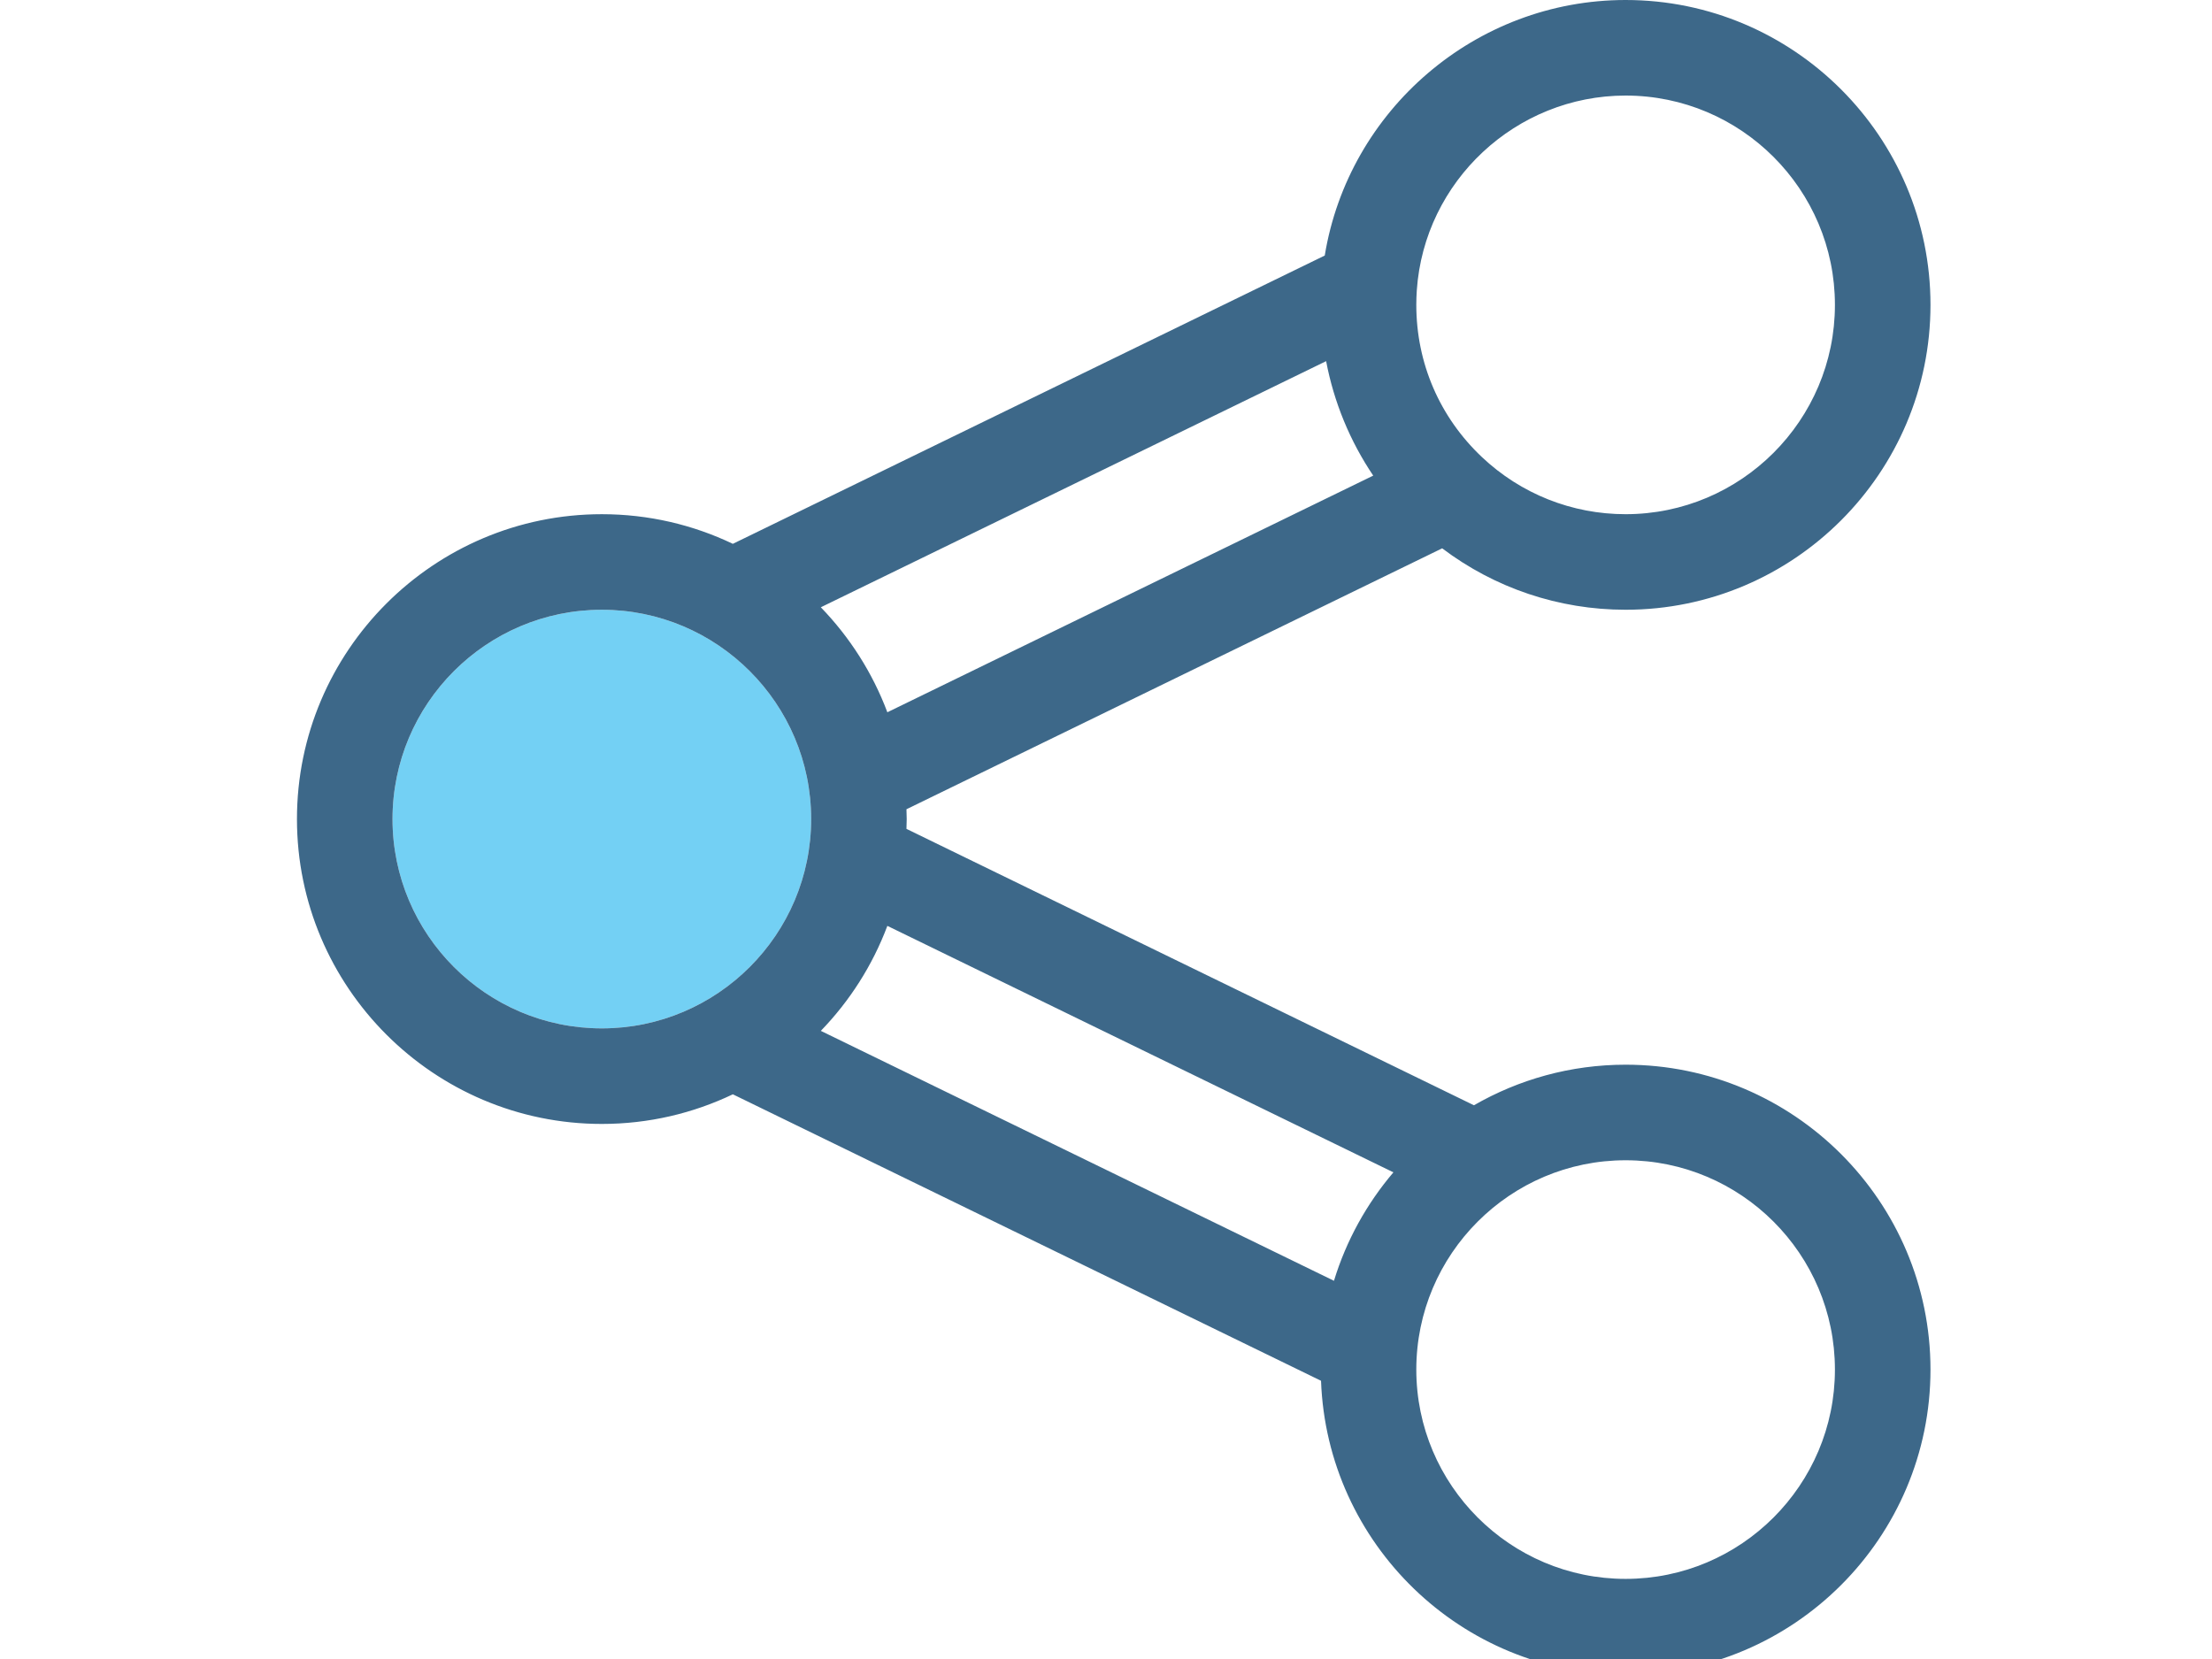 <?xml version="1.0" standalone="no"?>
<!DOCTYPE svg PUBLIC "-//W3C//DTD SVG 1.0//EN" "http://www.w3.org/TR/2001/REC-SVG-20010904/DTD/svg10.dtd">
<svg xmlns="http://www.w3.org/2000/svg" xmlns:xlink="http://www.w3.org/1999/xlink" id="body_1" width="20" height="15">

<g transform="matrix(0.036 0 0 0.036 2.5 -0)">
	<g>
		<g>
            <path d="M302.747 114.797C 312.542 124.048 325.358 129.143 338.837 129.143C 367.825 129.143 391.407 105.559 391.407 76.571C 391.407 47.584 367.825 24.001 338.837 24.001C 311.306 24.001 288.271 45.488 286.392 72.918C 286.31 74.128 286.267 75.359 286.267 76.571C 286.267 91.183 292.12 104.758 302.747 114.797z" stroke="none" fill="none" />
            <path d="M275.448 119.454C 269.602 110.788 265.567 100.987 263.62 90.707L263.62 90.707L136.708 152.52C 143.954 160.008 149.692 168.958 153.419 178.89L153.419 178.89L275.448 119.454z" stroke="none" fill="none" />
            <path d="M136.71 258.906L265.589 321.676C 268.677 311.548 273.818 302.314 280.517 294.439L280.517 294.439L153.421 232.536C 149.692 242.468 143.954 251.418 136.71 258.906z" stroke="none" fill="none" />
            <path d="M338.837 291.404C 309.851 291.404 286.267 314.987 286.267 343.974C 286.267 372.961 309.851 396.544 338.837 396.544C 367.825 396.544 391.407 372.961 391.407 343.974C 391.407 314.987 367.825 291.404 338.837 291.404z" stroke="none" fill="none" />
            <path d="M134.28 205.713C 134.28 176.726 110.696 153.143 81.708 153.143C 52.722 153.143 29.138 176.726 29.138 205.713C 29.138 234.7 52.722 258.283 81.708 258.283C 110.696 258.283 134.28 234.7 134.28 205.713z" stroke="none" fill="#73D0F4" fill-rule="nonzero" />
            <path d="M338.837 267.404C 324.976 267.404 311.974 271.126 300.745 277.594L300.745 277.594L158.218 208.176C 158.243 207.357 158.281 206.538 158.281 205.712C 158.281 204.886 158.244 204.067 158.218 203.247L158.218 203.247L292.765 137.715C 305.992 147.704 322.058 153.142 338.837 153.142C 381.058 153.142 415.407 118.792 415.407 76.57C 415.407 34.349 381.057 0 338.837 0C 301.148 0 269.245 27.663 263.274 64.18L263.274 64.18L114.612 136.585C 104.637 131.818 93.479 129.143 81.708 129.143C 39.487 129.143 5.138 163.493 5.138 205.713C 5.138 247.935 39.488 282.283 81.708 282.283C 93.482 282.283 104.638 279.607 114.612 274.841L114.612 274.841L262.339 346.79C 263.827 387.71 297.562 420.545 338.837 420.545C 381.058 420.545 415.407 386.196 415.407 343.975C 415.407 301.754 381.058 267.404 338.837 267.404zM286.392 72.917C 288.271 45.487 311.306 24 338.837 24C 367.825 24 391.407 47.583 391.407 76.57C 391.407 105.558 367.825 129.142 338.837 129.142C 325.358 129.142 312.542 124.047 302.747 114.796C 292.12 104.757 286.267 91.182 286.267 76.569C 286.267 75.358 286.31 74.127 286.392 72.917zM263.62 90.707C 265.567 100.987 269.602 110.788 275.448 119.454L275.448 119.454L153.419 178.89C 149.692 168.958 143.954 160.008 136.708 152.52L136.708 152.52L263.62 90.707zM29.138 205.713C 29.138 176.726 52.722 153.143 81.708 153.143C 110.696 153.143 134.28 176.726 134.28 205.713C 134.28 234.7 110.696 258.283 81.708 258.283C 52.722 258.283 29.138 234.7 29.138 205.713zM265.589 321.677L136.71 258.907C 143.954 251.419 149.692 242.468 153.421 232.537L153.421 232.537L280.517 294.44C 273.817 302.315 268.677 311.549 265.589 321.677zM338.837 396.545C 309.851 396.545 286.267 372.962 286.267 343.975C 286.267 314.988 309.851 291.405 338.837 291.405C 367.825 291.405 391.407 314.988 391.407 343.975C 391.407 372.962 367.825 396.545 338.837 396.545z" stroke="none" fill="#3D6889" fill-rule="nonzero" />
		</g>
	</g>
	<g>
	</g>
	<g>
	</g>
	<g>
	</g>
	<g>
	</g>
	<g>
	</g>
	<g>
	</g>
	<g>
	</g>
	<g>
	</g>
	<g>
	</g>
	<g>
	</g>
	<g>
	</g>
	<g>
	</g>
	<g>
	</g>
	<g>
	</g>
	<g>
	</g>
</g>
</svg>